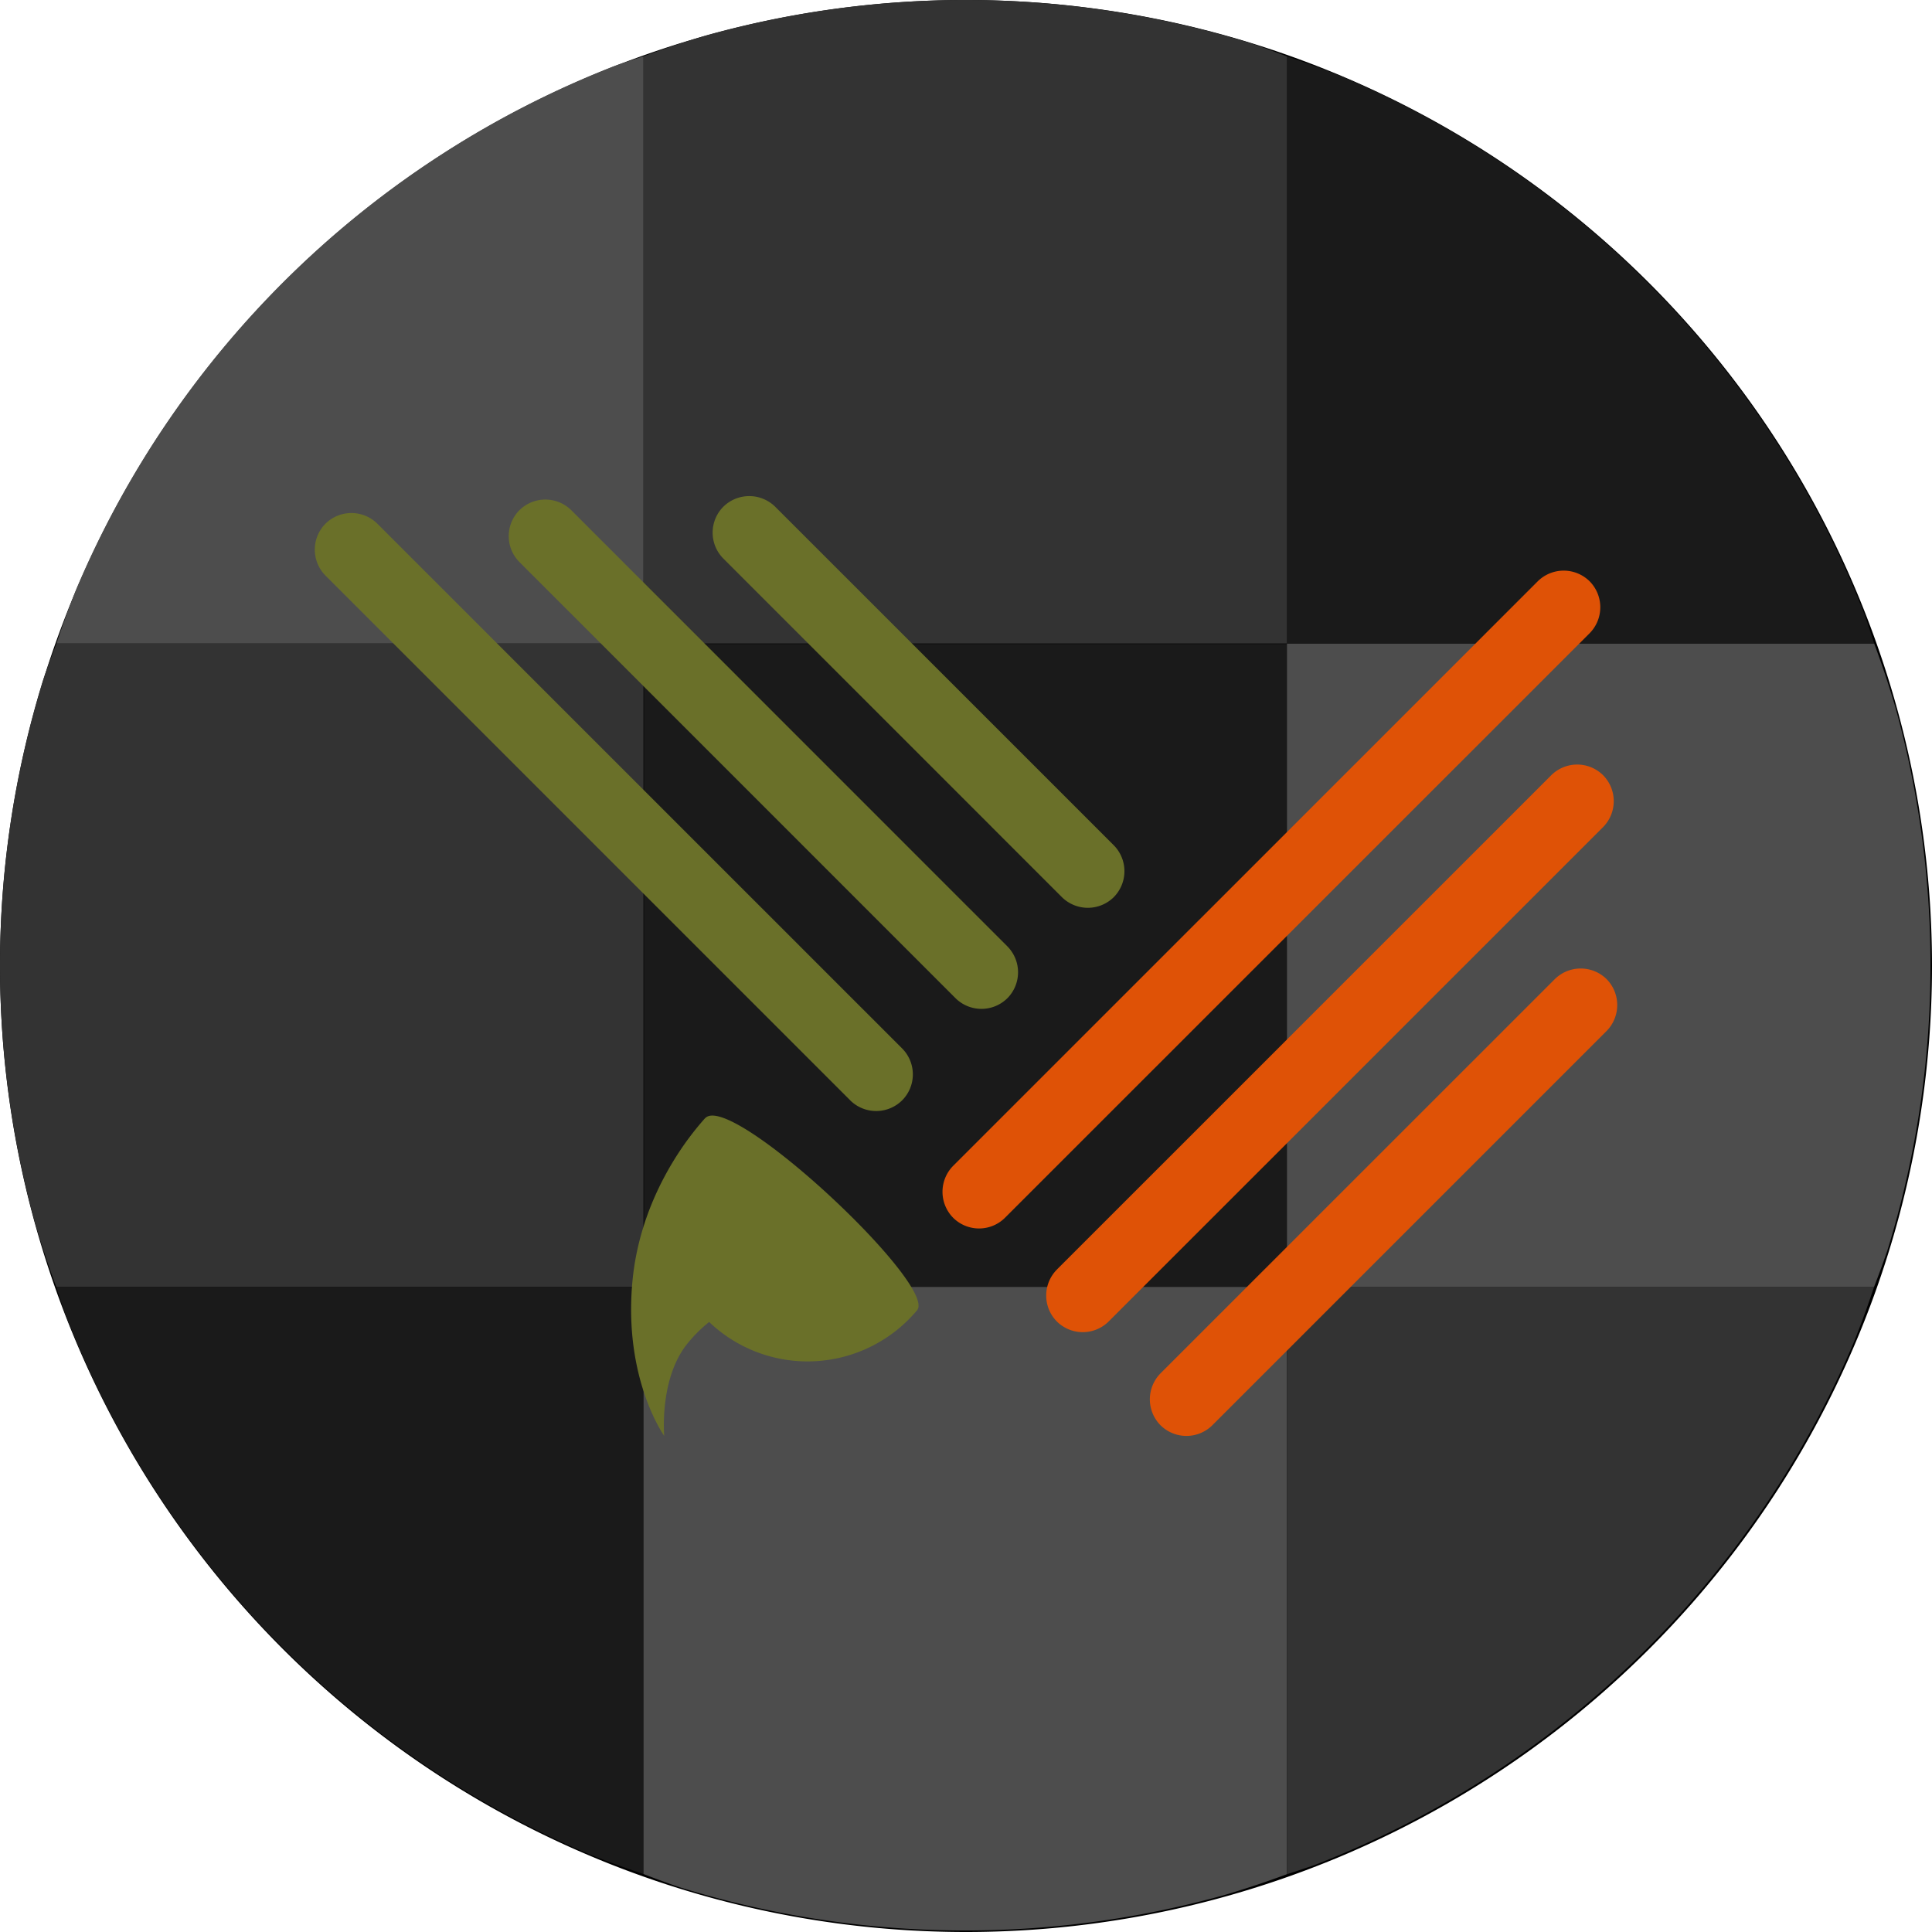 <svg xmlns="http://www.w3.org/2000/svg" width="192" height="192" viewBox="0 0 50.8 50.8"><path d="M50.8 25.4a25.4 25.4 0 0 1-25.4 25.4A25.4 25.4 0 0 1 0 25.4 25.4 25.4 0 0 1 25.4 0a25.4 25.4 0 0 1 25.4 25.4Z" style="opacity:1;fill:#000;fill-opacity:1;stroke:none;stroke-width:4;stroke-linecap:butt;stroke-linejoin:miter;stroke-miterlimit:4;stroke-dasharray:none;stroke-dashoffset:0;stroke-opacity:1"/><path style="opacity:1;fill:#1a1a1a;fill-opacity:1;stroke:none;stroke-width:4;stroke-linecap:butt;stroke-linejoin:miter;stroke-miterlimit:4;stroke-dasharray:none;stroke-dashoffset:0;stroke-opacity:1" d="M16.933 16.933h16.933v16.933H16.933z"/><path style="opacity:1;fill:#333;fill-opacity:1;stroke:none;stroke-width:4;stroke-linecap:butt;stroke-linejoin:miter;stroke-miterlimit:4;stroke-dasharray:none;stroke-dashoffset:0;stroke-opacity:1" d="M5.262 60a90 90 0 0 0-1.242 3.402 90 90 0 0 0-2.225 8.717 90 90 0 0 0-1.346 8.897A90 90 0 0 0 0 90a90 90 0 0 0 .225 6.367 90 90 0 0 0 1.084 8.93 90 90 0 0 0 1.97 8.777A90 90 0 0 0 5.25 120H60V60H5.262z" transform="scale(.282)"/><path style="opacity:1;fill:#1a1a1a;fill-opacity:1;stroke:none;stroke-width:4;stroke-linecap:butt;stroke-linejoin:miter;stroke-miterlimit:4;stroke-dasharray:none;stroke-dashoffset:0;stroke-opacity:1" d="M5.25 120a90 90 0 0 0 .867 2.611 90 90 0 0 0 3.674 8.213 90 90 0 0 0 4.477 7.803 90 90 0 0 0 5.232 7.318 90 90 0 0 0 5.938 6.758 90 90 0 0 0 6.582 6.133 90 90 0 0 0 7.162 5.443 90 90 0 0 0 7.67 4.703 90 90 0 0 0 8.101 3.913A90 90 0 0 0 60 174.738V120H5.25z" transform="scale(.282)"/><path style="opacity:1;fill:#4d4d4d;fill-opacity:1;stroke:none;stroke-width:4;stroke-linecap:butt;stroke-linejoin:miter;stroke-miterlimit:4;stroke-dasharray:none;stroke-dashoffset:0;stroke-opacity:1" d="M60 174.738a90 90 0 0 0 3.402 1.242 90 90 0 0 0 8.717 2.225 90 90 0 0 0 8.897 1.346A90 90 0 0 0 90 180a90 90 0 0 0 6.367-.225 90 90 0 0 0 8.93-1.084 90 90 0 0 0 8.777-1.97A90 90 0 0 0 120 174.75V120H60v54.738z" transform="scale(.282)"/><path style="opacity:1;fill:#333;fill-opacity:1;stroke:none;stroke-width:4;stroke-linecap:butt;stroke-linejoin:miter;stroke-miterlimit:4;stroke-dasharray:none;stroke-dashoffset:0;stroke-opacity:1" d="M120 174.75a90 90 0 0 0 2.611-.867 90 90 0 0 0 8.213-3.674 90 90 0 0 0 7.803-4.477 90 90 0 0 0 7.318-5.232 90 90 0 0 0 6.758-5.938 90 90 0 0 0 6.133-6.582 90 90 0 0 0 5.443-7.162 90 90 0 0 0 4.703-7.67 90 90 0 0 0 3.913-8.101 90 90 0 0 0 1.843-5.047H120v54.75z" transform="scale(.282)"/><path style="opacity:1;fill:#4d4d4d;fill-opacity:1;stroke:none;stroke-width:4;stroke-linecap:butt;stroke-linejoin:miter;stroke-miterlimit:4;stroke-dasharray:none;stroke-dashoffset:0;stroke-opacity:1" d="M174.738 120a90 90 0 0 0 1.242-3.402 90 90 0 0 0 2.225-8.717 90 90 0 0 0 1.346-8.897A90 90 0 0 0 180 90a90 90 0 0 0-.225-6.367 90 90 0 0 0-1.084-8.93 90 90 0 0 0-1.97-8.777A90 90 0 0 0 174.75 60H120v60h54.738z" transform="scale(.282)"/><path style="opacity:1;fill:#1a1a1a;fill-opacity:1;stroke:none;stroke-width:4;stroke-linecap:butt;stroke-linejoin:miter;stroke-miterlimit:4;stroke-dasharray:none;stroke-dashoffset:0;stroke-opacity:1" d="M174.75 60a90 90 0 0 0-.867-2.611 90 90 0 0 0-3.674-8.213 90 90 0 0 0-4.477-7.803 90 90 0 0 0-5.232-7.318 90 90 0 0 0-5.938-6.758 90 90 0 0 0-6.582-6.133 90 90 0 0 0-7.162-5.443 90 90 0 0 0-7.67-4.703 90 90 0 0 0-8.101-3.913A90 90 0 0 0 120 5.262V60h54.75z" transform="scale(.282)"/><path style="opacity:1;fill:#333;fill-opacity:1;stroke:none;stroke-width:4;stroke-linecap:butt;stroke-linejoin:miter;stroke-miterlimit:4;stroke-dasharray:none;stroke-dashoffset:0;stroke-opacity:1" d="M90 0a90 90 0 0 0-6.367.225 90 90 0 0 0-8.93 1.084 90 90 0 0 0-8.777 1.97A90 90 0 0 0 60 5.25V60h60V5.262a90 90 0 0 0-3.402-1.242 90 90 0 0 0-8.717-2.225A90 90 0 0 0 98.984.449 90 90 0 0 0 90 0z" transform="scale(.282)"/><path style="opacity:1;fill:#4d4d4d;fill-opacity:1;stroke:none;stroke-width:4;stroke-linecap:butt;stroke-linejoin:miter;stroke-miterlimit:4;stroke-dasharray:none;stroke-dashoffset:0;stroke-opacity:1" d="M60 5.25a90 90 0 0 0-2.611.867 90 90 0 0 0-8.213 3.674 90 90 0 0 0-7.803 4.477 90 90 0 0 0-7.318 5.232 90 90 0 0 0-6.758 5.938 90 90 0 0 0-6.133 6.582 90 90 0 0 0-5.443 7.162 90 90 0 0 0-4.703 7.67 90 90 0 0 0-3.913 8.101A90 90 0 0 0 5.262 60H60V5.25z" transform="scale(.282)"/><path d="m25.06 30.657 15.372-15.371a.97.97 0 0 1 1.367 0 .972.972 0 0 1-.001 1.364L26.425 32.02a.966.966 0 0 1-1.361.002.972.972 0 0 1-.003-1.366m2.726 2.728 13.002-13a.967.967 0 0 1 1.363 0 .97.97 0 0 1 0 1.363l-13.001 13a.967.967 0 0 1-1.362 0 .97.97 0 0 1-.001-1.363m2.726 2.727L40.88 25.747a.97.97 0 0 1 1.364-.002.972.972 0 0 1-.002 1.366L31.878 37.475a.968.968 0 0 1-1.364 0 .97.97 0 0 1 0-1.363" style="clip-rule:evenodd;fill:#df5206;fill-rule:evenodd;stroke-width:.382"/><path d="M22.357 28.933 8.558 15.134a.969.969 0 0 1 .002-1.366.97.97 0 0 1 1.362.002l13.8 13.799a.967.967 0 0 1 0 1.362.97.97 0 0 1-1.365.003m2.768-2.687L13.658 14.779a.967.967 0 0 1 0-1.364.97.97 0 0 1 1.363 0l11.467 11.469a.968.968 0 0 1 0 1.363.969.969 0 0 1-1.363 0m2.797-2.657-8.902-8.903a.966.966 0 0 1-.001-1.363.972.972 0 0 1 1.364 0l8.903 8.902a.97.97 0 0 1-.001 1.364.97.97 0 0 1-1.363 0M18.546 29.398v-.003s-.177.19-.416.507c-.008.013-.018.024-.027.036-.512.693-1.307 2.01-1.472 3.736-.246 2.579.834 4.081.834 4.081s-.138-1.524.624-2.444a3.76 3.76 0 0 1 .557-.551 3.747 3.747 0 0 0 2.583 1.037 3.757 3.757 0 0 0 2.884-1.344c.55-.654-4.884-5.75-5.567-5.055" style="clip-rule:evenodd;fill:#6a7029;fill-rule:evenodd;stroke-width:.382"/></svg>